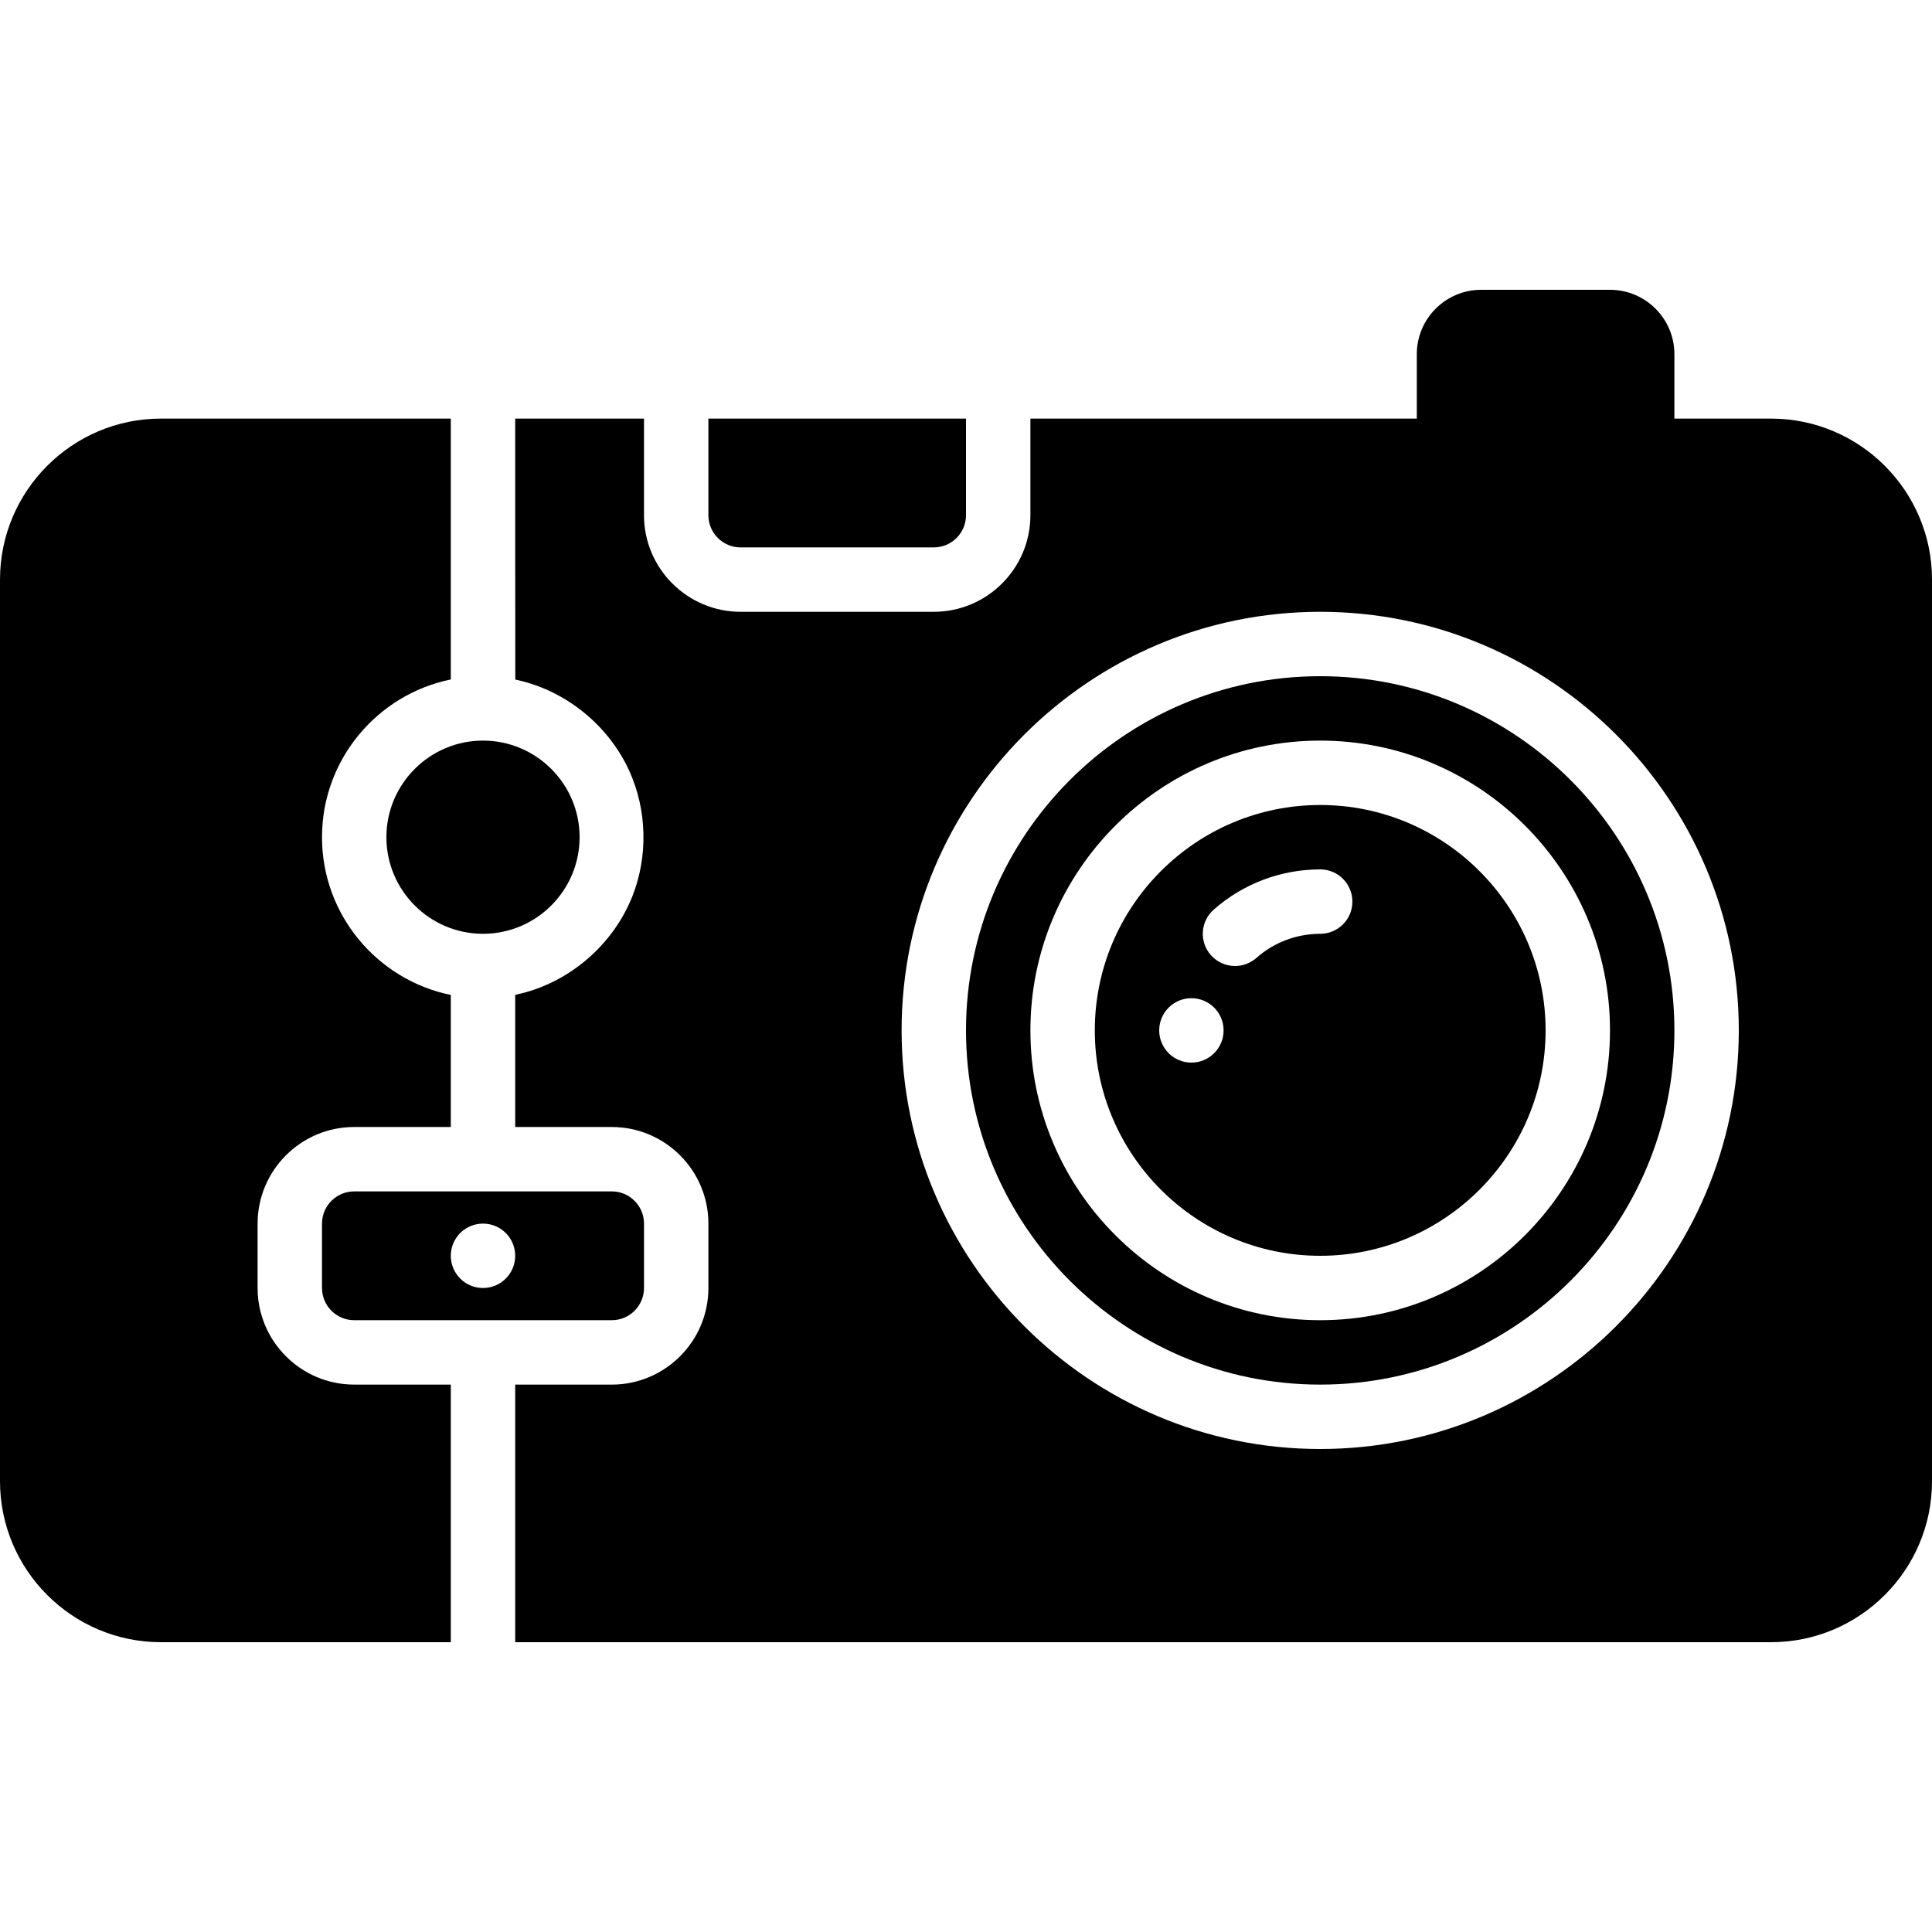 <?xml version="1.0" encoding="iso-8859-1"?>
<!-- Generator: Adobe Illustrator 19.0.0, SVG Export Plug-In . SVG Version: 6.00 Build 0)  -->
<svg xmlns="http://www.w3.org/2000/svg" xmlns:xlink="http://www.w3.org/1999/xlink" version="1.1" id="Layer_1" x="0px" y="0px" viewBox="0 0 512 512" style="enable-background:new 0 0 512 512;" xml:space="preserve">
<g>
	<g>
		<g>
			<path d="M102.4,221.867c0,14.114,11.486,25.6,25.6,25.6s25.6-11.486,25.6-25.6s-11.486-25.6-25.6-25.6     S102.4,207.753,102.4,221.867z"/>
			<path d="M349.867,213.333c-32.93,0-59.733,26.795-59.733,59.733s26.803,59.733,59.733,59.733     c32.93,0,59.733-26.795,59.733-59.733S382.797,213.333,349.867,213.333z M315.733,281.6c-4.719,0-8.533-3.823-8.533-8.533     s3.814-8.533,8.533-8.533s8.533,3.823,8.533,8.533S320.452,281.6,315.733,281.6z M349.867,247.467     c-6.238,0-12.262,2.27-16.922,6.4c-1.63,1.425-3.644,2.133-5.658,2.133c-2.355,0-4.702-0.973-6.4-2.884     c-3.115-3.533-2.782-8.926,0.751-12.049c7.791-6.878,17.818-10.667,28.228-10.667c4.719,0,8.533,3.823,8.533,8.533     C358.4,243.644,354.586,247.467,349.867,247.467z"/>
			<path d="M170.667,341.333v-17.067c0-4.702-3.823-8.533-8.533-8.533H128H93.867c-4.71,0-8.533,3.831-8.533,8.533v17.067     c0,4.702,3.823,8.533,8.533,8.533H128h34.133C166.844,349.867,170.667,346.035,170.667,341.333z M128,341.333     c-4.719,0-8.533-3.823-8.533-8.533s3.814-8.533,8.533-8.533s8.533,3.823,8.533,8.533S132.719,341.333,128,341.333z"/>
			<path d="M349.867,179.2c-51.755,0-93.867,42.112-93.867,93.867s42.112,93.867,93.867,93.867     c51.755,0,93.867-42.112,93.867-93.867S401.621,179.2,349.867,179.2z M349.867,349.867c-42.351,0-76.8-34.458-76.8-76.8     s34.449-76.8,76.8-76.8s76.8,34.458,76.8,76.8S392.218,349.867,349.867,349.867z"/>
			<path d="M68.267,341.333v-17.067c0-14.114,11.486-25.6,25.6-25.6h25.6v-34.995c-19.447-3.968-34.133-21.197-34.133-41.805     c0-20.608,14.686-37.837,34.133-41.805v-69.128h-76.8C19.14,110.933,0,130.074,0,153.6v238.933     C0,416.06,19.14,435.2,42.667,435.2h76.8v-68.267h-25.6C79.753,366.933,68.267,355.447,68.267,341.333z"/>
			<path d="M469.333,110.933h-25.6V93.867c0-9.412-7.654-17.067-17.067-17.067h-34.133c-9.412,0-17.067,7.654-17.067,17.067v17.067     h-102.4v25.6c0,14.114-11.486,25.6-25.6,25.6h-51.2c-14.114,0-25.6-11.486-25.6-25.6v-25.6h-34.133c0,0,0,69.128,0.026,69.137     c0.154,0.026,0.29,0.094,0.444,0.128c12.928,2.79,24.286,12.049,29.756,24.073c4.719,10.377,5.018,22.665,0.828,33.254     c-5.146,12.979-16.939,23.066-30.583,26.01c-0.154,0.034-0.29,0.102-0.469,0.137v34.995h25.6c14.114,0,25.6,11.486,25.6,25.6     v17.067c0,14.114-11.486,25.6-25.6,25.6h-25.6V435.2h332.8c23.526,0,42.667-19.14,42.667-42.667V153.6     C512,130.074,492.86,110.933,469.333,110.933z M349.867,384c-61.167,0-110.933-49.766-110.933-110.933     S288.7,162.133,349.867,162.133S460.8,211.9,460.8,273.067S411.034,384,349.867,384z"/>
			<path d="M196.267,145.067h51.2c4.71,0,8.533-3.831,8.533-8.533v-25.6h-68.267v25.6     C187.733,141.235,191.556,145.067,196.267,145.067z"/>
		</g>
	</g>
</g>
<g>
</g>
<g>
</g>
<g>
</g>
<g>
</g>
<g>
</g>
<g>
</g>
<g>
</g>
<g>
</g>
<g>
</g>
<g>
</g>
<g>
</g>
<g>
</g>
<g>
</g>
<g>
</g>
<g>
</g>
</svg>
